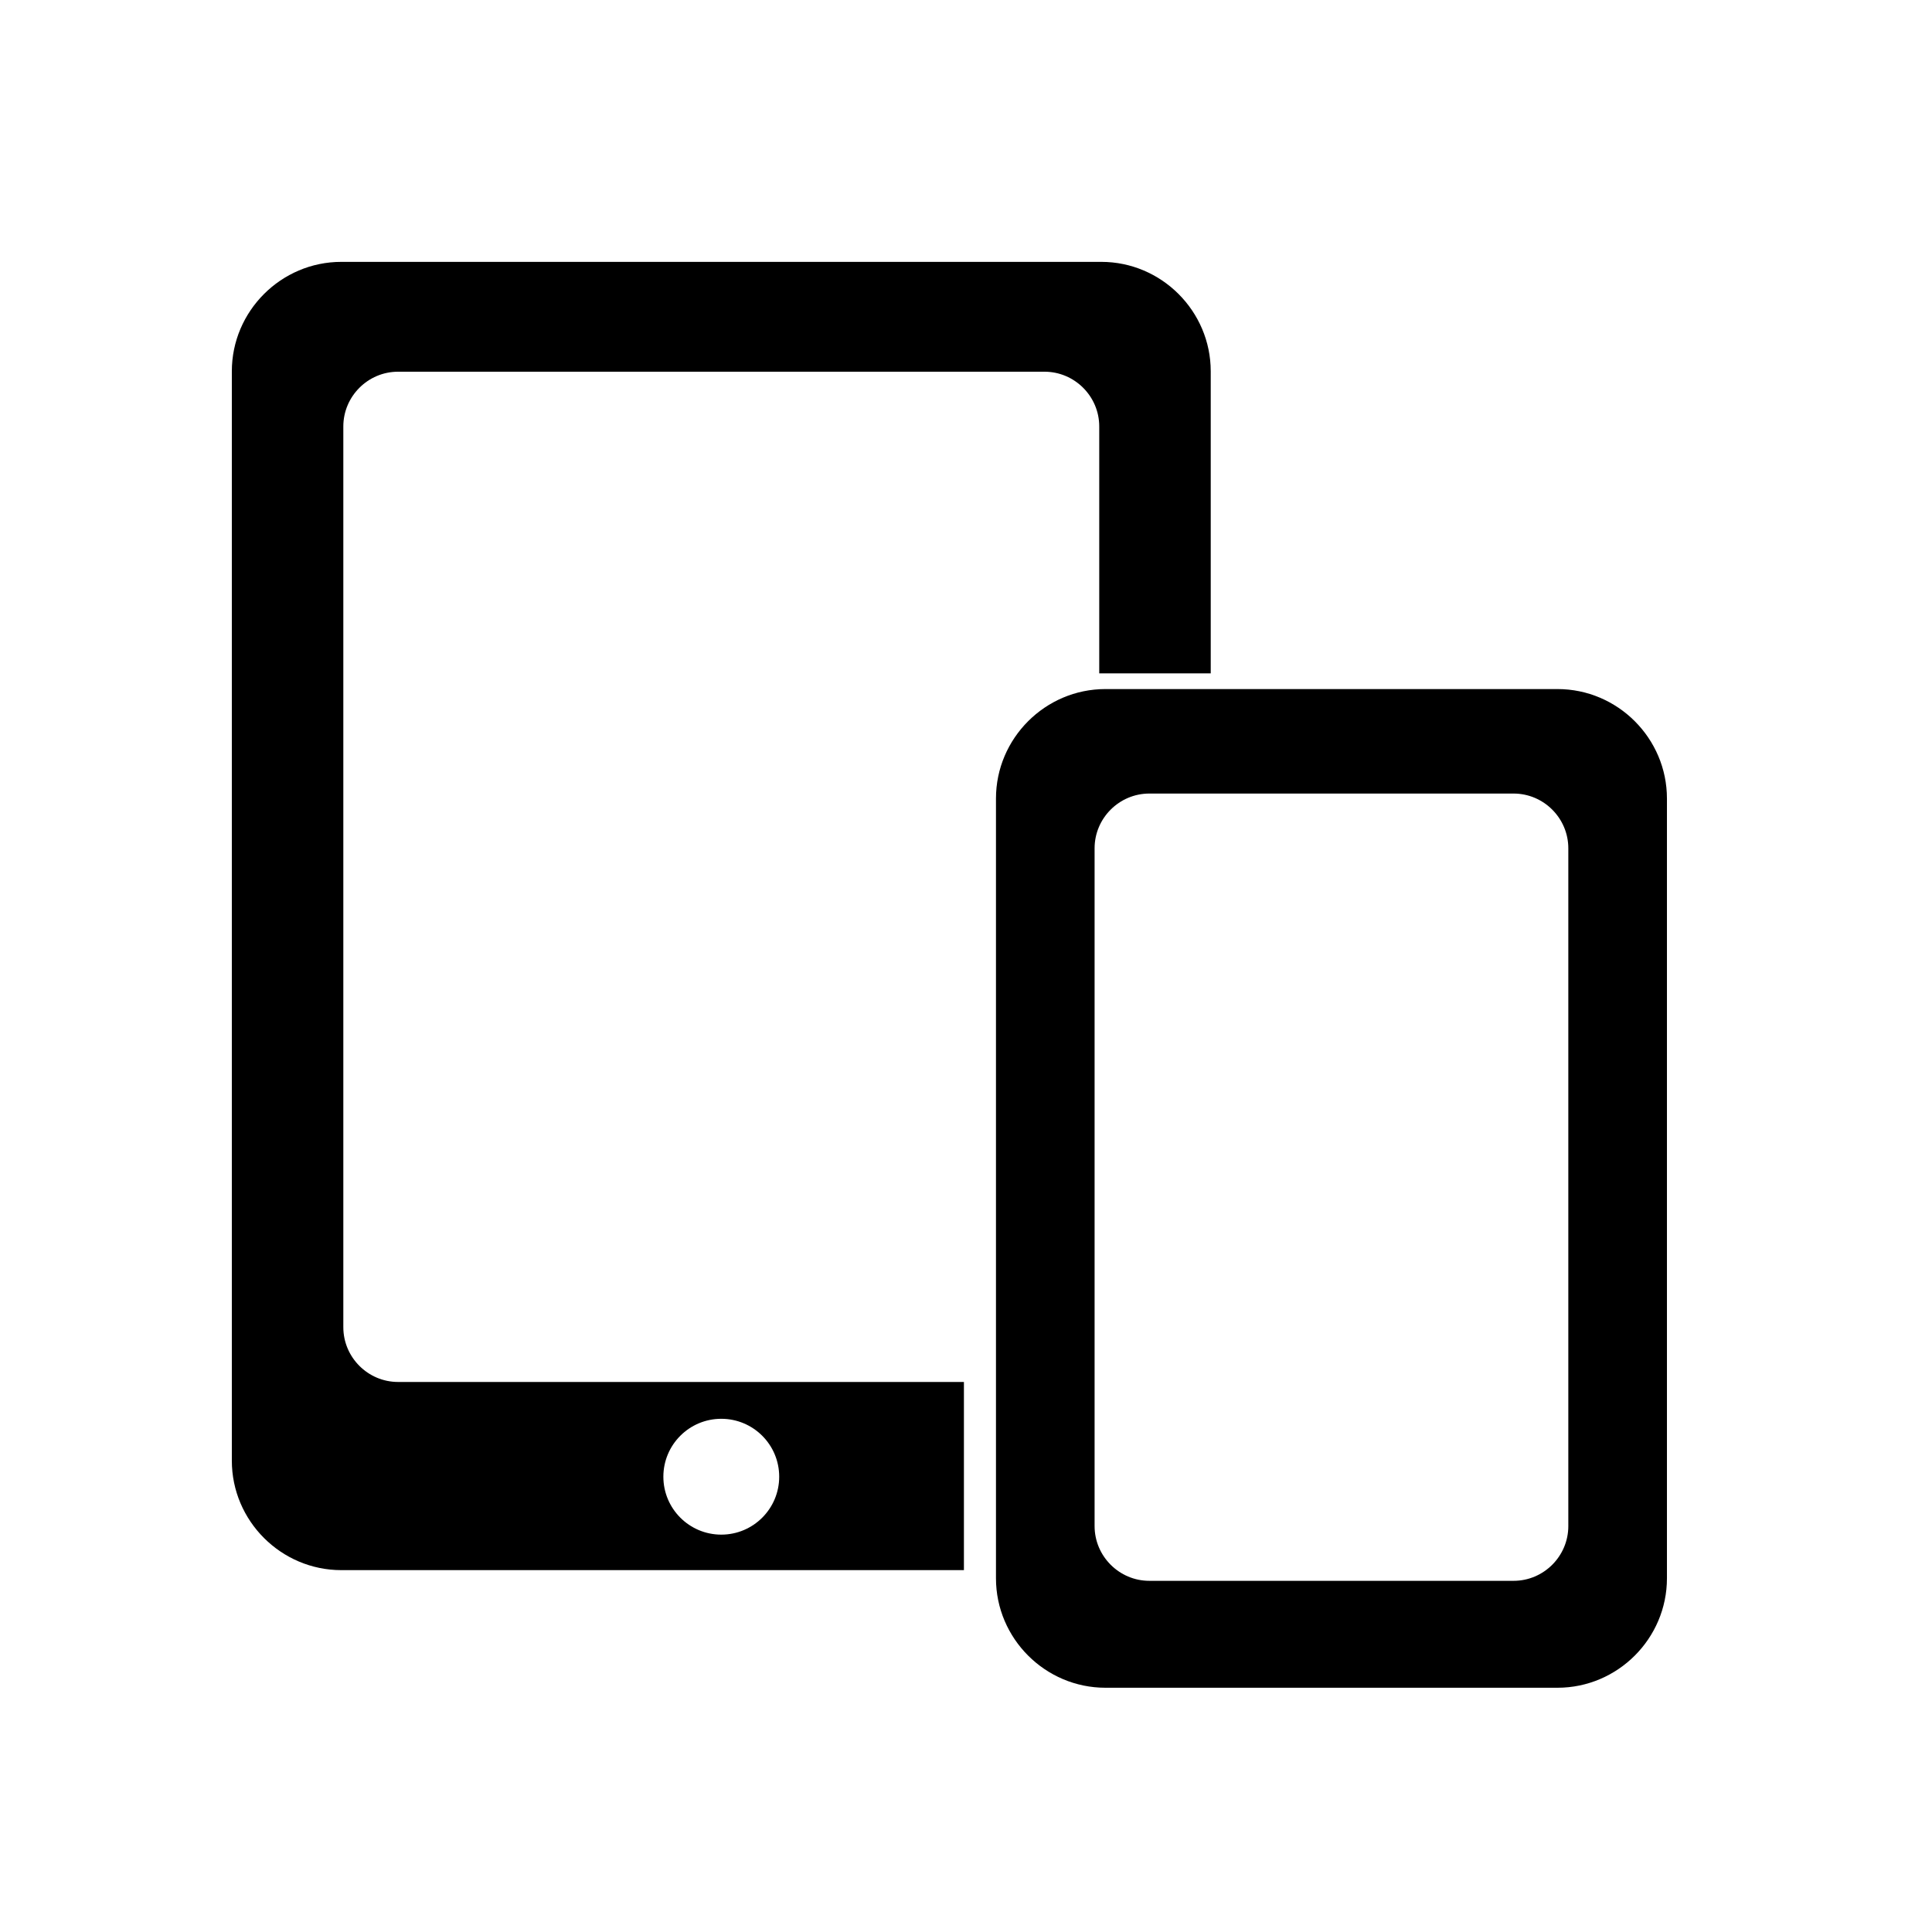 <?xml version="1.0" standalone="no"?><!DOCTYPE svg PUBLIC "-//W3C//DTD SVG 1.1//EN" "http://www.w3.org/Graphics/SVG/1.1/DTD/svg11.dtd"><svg t="1589625048739" class="icon" viewBox="0 0 1024 1024" version="1.1" xmlns="http://www.w3.org/2000/svg" p-id="2143" xmlns:xlink="http://www.w3.org/1999/xlink" width="200" height="200"><defs><style type="text/css"></style></defs><path d="M510.897 732.469 210.977 732.469c-15.954 0-29.007-13.053-29.007-29.007L181.97 226.023c0-15.954 13.053-29.007 29.007-29.007L553.613 197.016c15.954 0 29.007 13.053 29.007 29.007l0 130.876 59.093 0L641.712 196.81c0-31.908-26.107-58.014-58.014-58.014L180.891 138.796c-31.908 0-58.014 26.107-58.014 58.014l0 577.377c0 31.908 26.107 58.014 58.014 58.014l330.006 0L510.897 732.469zM382.295 813.385c-16.954 0-30.697-13.744-30.697-30.697s13.744-30.697 30.697-30.697c16.954 0 30.698 13.744 30.698 30.697S399.248 813.385 382.295 813.385z" p-id="2144"></path><path d="M825.499 365.218 585.9 365.218c-31.908 0-58.014 26.107-58.014 58.014l0 413.294c0 31.908 26.107 58.014 58.014 58.014l239.599 0c31.908 0 58.014-26.107 58.014-58.014L883.513 423.232C883.512 391.325 857.407 365.218 825.499 365.218zM831.241 808.864c0 15.954-13.053 29.007-29.007 29.007L609.164 837.871c-15.954 0-29.007-13.053-29.007-29.007L580.157 449.607c0-15.954 13.053-29.007 29.007-29.007l193.069 0c15.954 0 29.007 13.053 29.007 29.007L831.24 808.864z" p-id="2145"></path></svg>